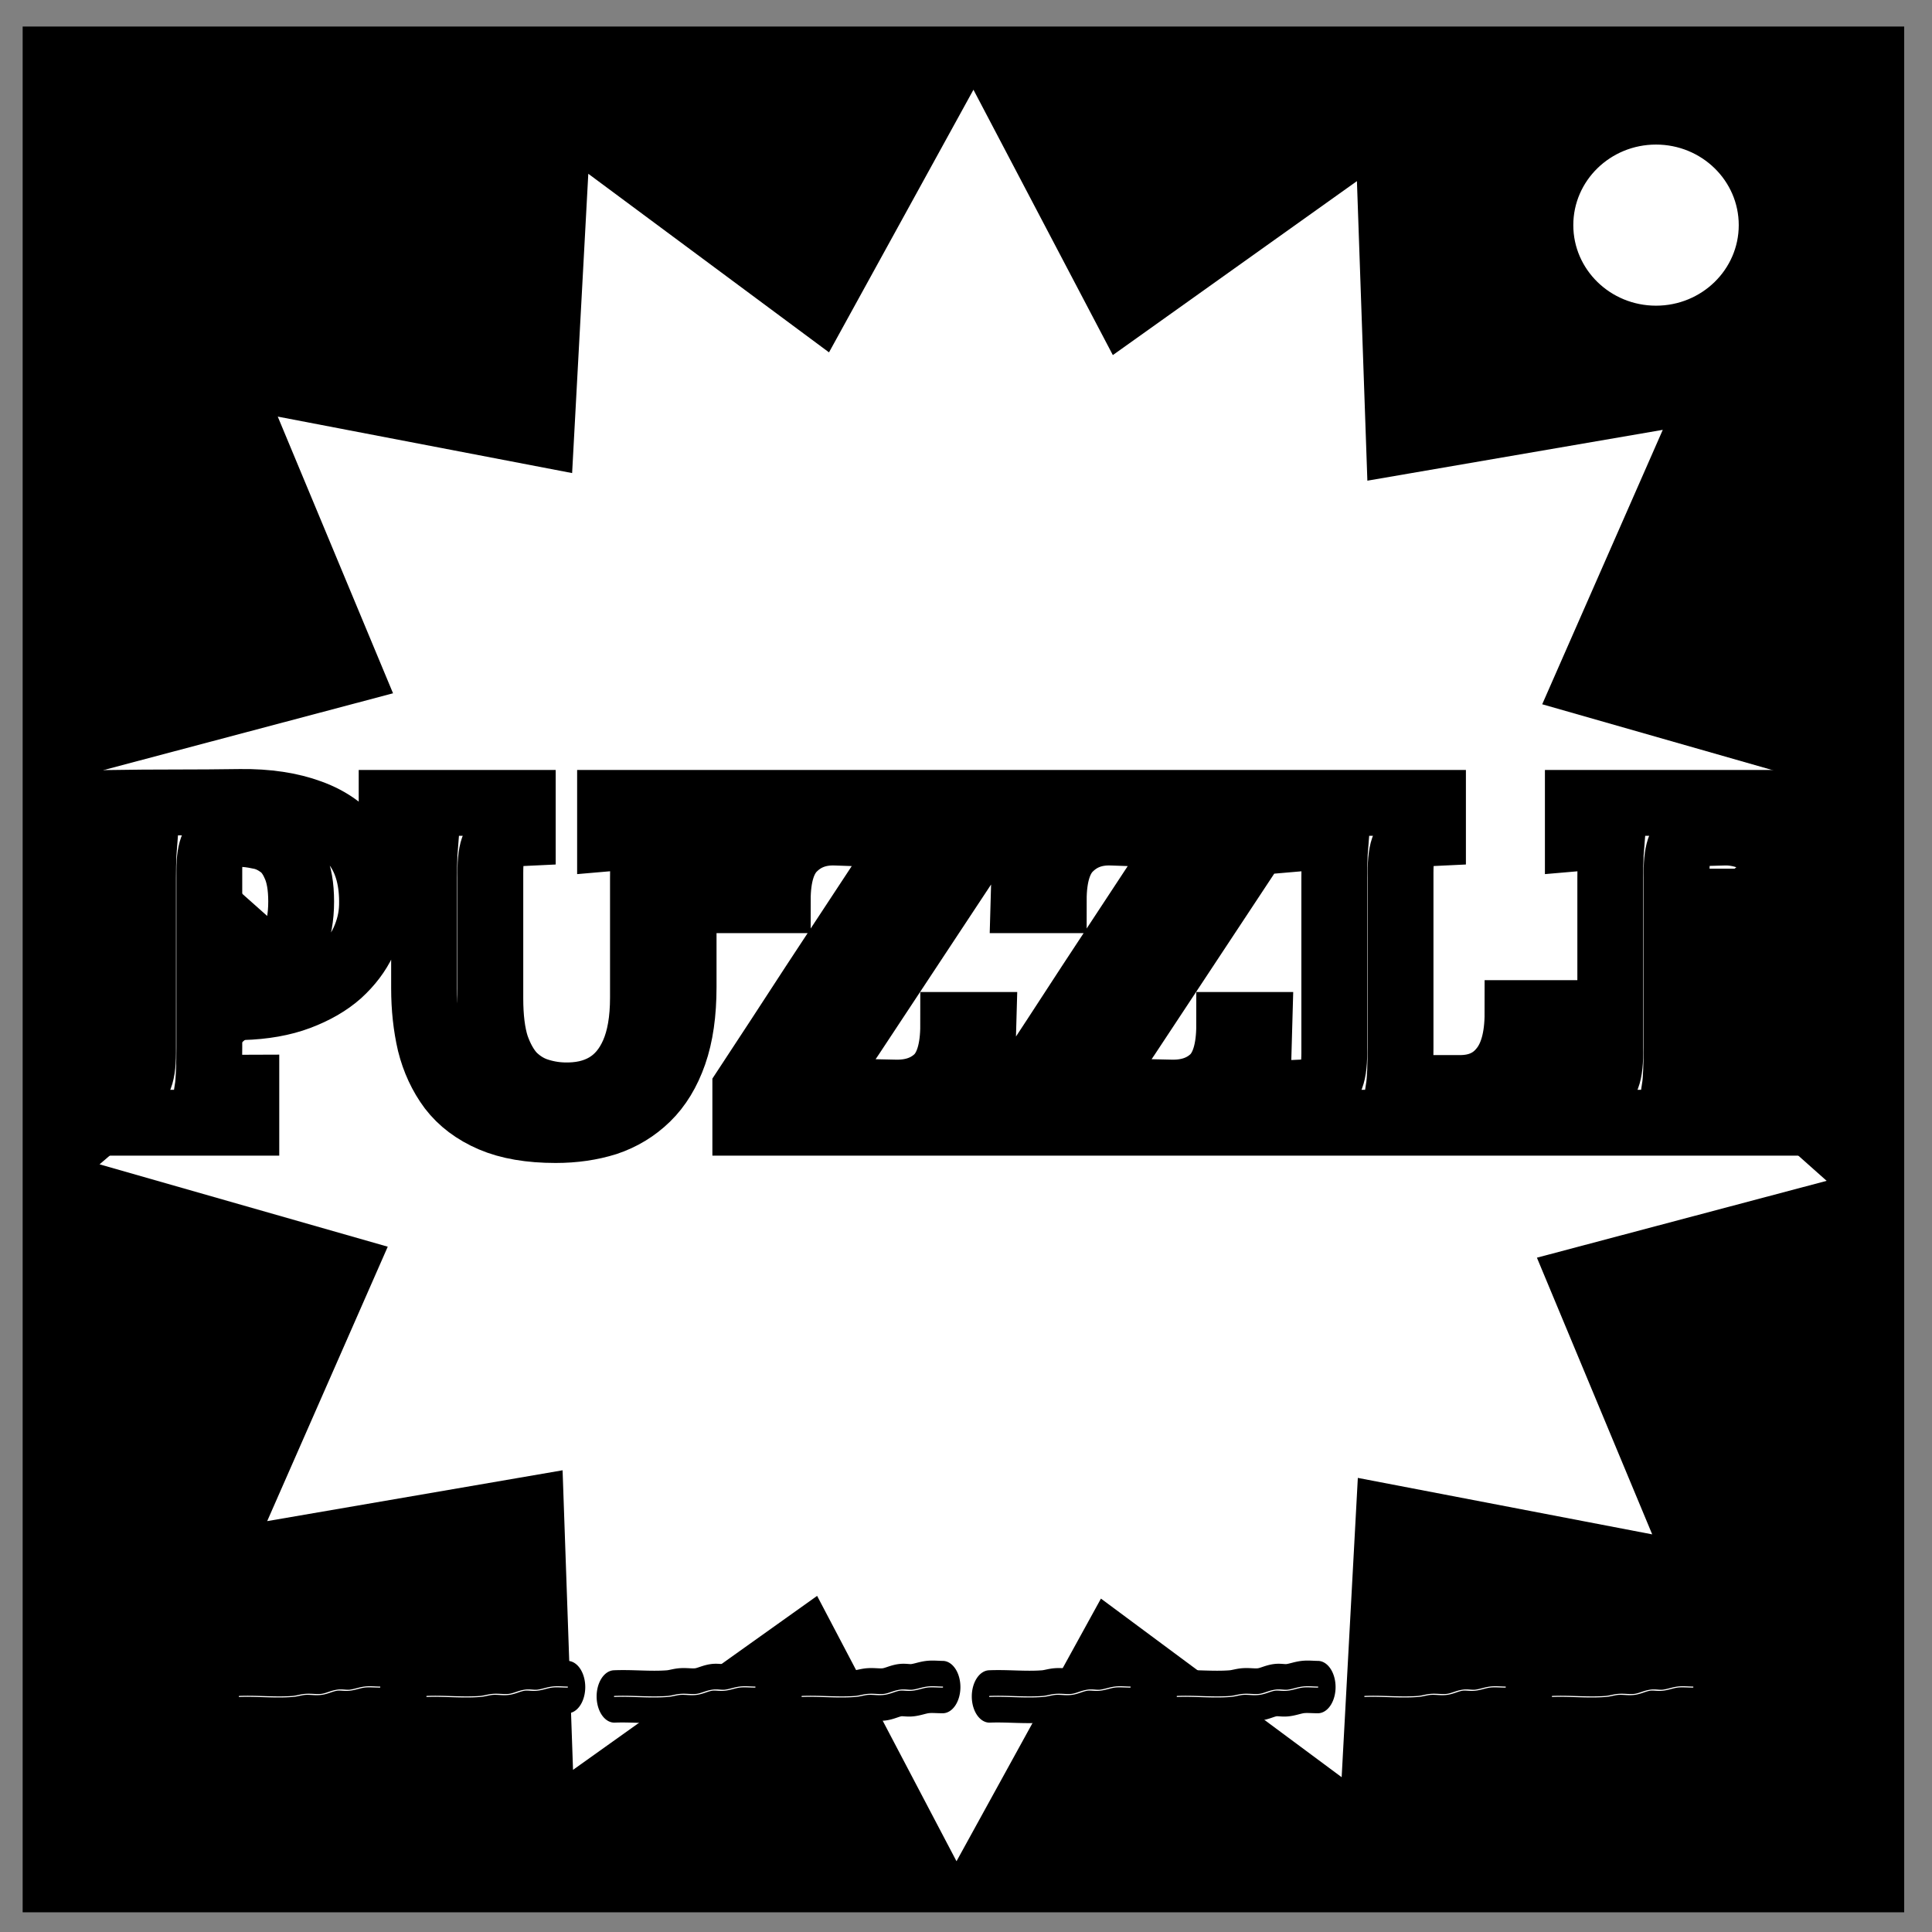 <svg xmlns="http://www.w3.org/2000/svg" fill="none" viewBox="0 0 348 348"><rect x="0" y="0" width="348" height="348" fill="#808080" stroke="none"/><path fill="#000" stroke="#000" stroke-width="2" d="M5.08 5.78h336.91v337.67H5.08z"/><ellipse cx="298.29" cy="40.55" fill="#fff" stroke="#000" stroke-width="2" rx="15.9" ry="15.51"/><path fill="#fff" d="m297.602 276.376-53.023-10.172-2.914 53.912-43.358-32.17-26.017 47.307-25.107-47.797-43.966 31.335-1.882-53.957-53.208 9.156 21.716-49.43-51.912-14.837 41.012-35.114-40.333-35.89 52.186-13.842L50.03 75.04l53.023 10.172 2.914-53.912 43.358 32.17 26.017-47.307 25.107 47.797 43.966-31.336 1.882 53.958 53.208-9.156-21.716 49.43 51.912 14.837-41.012 35.114 40.333 35.89-52.186 13.842z"/><path d="M19.925 196.8q1.893-.082 3.128-.494 1.317-.411 1.975-1.893.741-1.481.741-4.774v-31.522q0-2.223.082-4.28.165-2.058.247-3.128-1.317.082-3.292.165-1.975 0-2.88.082v-6.338q5.843-.082 11.687-.082 5.843 0 11.687-.082 7.243-.082 12.593 1.893 5.432 1.975 8.312 6.09 2.963 4.116 2.799 10.7-.082 3.292-1.564 6.502-1.481 3.128-4.362 5.762-2.88 2.551-7.243 4.197-4.362 1.646-10.206 1.81-1.81.083-3.21.083-1.317 0-2.716-.082v7.243q0 2.304-.082 4.362-.082 2.057-.247 3.127.905-.082 2.305-.082 1.399-.082 2.716-.082 1.399-.082 1.975-.082v6.337H19.925Zm17.778-21.564 1.811.165q.905.082 1.893.082 4.527 0 7.325-1.482 2.88-1.563 4.198-4.444 1.317-2.963 1.317-7.16 0-4.116-1.153-6.585-1.07-2.47-2.798-3.621-1.728-1.235-3.621-1.564-1.894-.412-3.457-.412-1.729 0-2.963.412-1.235.411-1.893 1.81-.659 1.4-.659 4.28zm56.461-25.185q-1.81.082-3.127.493-1.317.412-2.058 1.893-.658 1.4-.658 4.774v22.634q0 5.185 1.07 8.56 1.152 3.292 2.963 5.267 1.893 1.893 4.197 2.716 2.387.823 4.856.906 4.527.164 7.737-1.729t4.938-5.843q1.729-3.951 1.729-10.042v-21.563q0-2.223.082-4.28.082-2.058.247-3.128-1.317.082-3.375.165-1.975 0-2.88.082v-6.338h19.094v5.433q-1.81.082-3.127.493-1.317.412-2.058 1.893-.658 1.4-.658 4.774v20.576q0 7.079-1.729 12.017-1.728 4.938-4.856 7.984-3.127 3.045-7.325 4.444-4.197 1.317-9.136 1.317-6.913 0-11.522-1.975-4.61-1.976-7.325-5.515-2.634-3.539-3.786-8.148-1.07-4.61-1.07-9.877v-19.918q0-2.222.082-4.28.165-2.057.247-3.127-1.317.082-3.292.165-1.976 0-2.881.082v-6.338h23.621zm40.083 52.181v-6.173q6.173-9.383 12.263-18.765l12.346-18.766q1.564-2.387 2.88-4.28 1.318-1.975 2.882-3.786l-14.075-.494q-4.526-.164-7.49 2.716-2.962 2.799-2.962 9.465h-5.432l.493-17.53h41.894v6.172l-23.704 35.885-3.457 5.103q-1.728 2.47-3.621 4.692l15.061.329q4.61.082 7.49-2.634 2.88-2.798 2.88-9.547h5.433l-.494 17.613zm49.712 0v-6.173q6.173-9.383 12.264-18.765l12.345-18.766q1.564-2.387 2.881-4.28 1.317-1.975 2.88-3.786l-14.073-.494q-4.527-.164-7.49 2.716-2.963 2.799-2.963 9.465h-5.432l.494-17.53h41.893v6.172l-23.704 35.885-3.457 5.103q-1.728 2.47-3.621 4.692l15.062.329q4.609.082 7.49-2.634 2.88-2.798 2.88-9.547h5.432l-.494 17.613zm50.536 0V196.8q1.893-.082 3.127-.494 1.317-.411 1.975-1.893.741-1.481.741-4.774v-31.522q0-2.223.083-4.28.164-2.058.246-3.128-1.316.082-3.292.165-1.975 0-2.88.082v-6.338h23.621v5.433q-1.81.082-3.128.493-1.316.412-2.057 1.893-.659 1.4-.659 4.774v31.523q0 2.222-.082 4.198-.082 1.975-.247 3.045h11.03q4.855 0 7.571-3.375 2.799-3.374 2.799-10.123h5.514l-.494 19.753zm77.695-19.836q0-3.456-1.07-5.02-1.07-1.564-2.962-1.893-1.811-.412-4.033-.33l-2.14.083v13.498q0 2.222-.083 4.198-.082 1.975-.247 3.045h11.03q2.468 0 4.773-1.07 2.305-1.152 3.786-3.704 1.482-2.634 1.482-7.078h5.35l-.412 18.107h-43.457V196.8q1.893-.082 3.127-.494 1.317-.411 1.976-1.893.74-1.481.74-4.774v-31.522q0-2.223.083-4.28.164-2.058.247-3.128-1.317.082-3.293.165-1.975 0-2.88.082v-6.338h41.152l.494 15.968h-5.432q0-4.527-1.564-6.832-1.564-2.304-3.868-3.045-2.305-.823-4.527-.74l-2.963.082q-1.728 0-2.963.493-1.234.412-1.893 1.976-.658 1.481-.658 4.691v12.346h9.63l-.33-7.16h6.338v20z" aria-label="PUZZLE" style="font-weight:700;font-size:82.305px;font-family:Lora;-inkscape-font-specification:&quot;Lora Bold&quot;;text-align:center;text-anchor:middle;fill:#fff;stroke:#000;stroke-width:11.859;paint-order:stroke fill markers"/><g fill="#fff" stroke="#000" stroke-linecap="round" stroke-linejoin="round" stroke-width="6.8" paint-order="stroke fill markers"><path d="M3.65 294.771c-1.764 0-4.011-.194-6.375.014-2.347.207-4.237.708-5.748.824-1.054.081-2.748-.221-5.04.008-2.634.264-4.596.97-6.026 1.098-1.575.14-3.65-.134-6.2-.01-2.09.102-3.731.487-4.974.553-6.649.35-13.63-.207-20.86-.004a3.537 3.537 0 0 0-3.437 3.635 3.537 3.537 0 0 0 3.635 3.437c6.716-.188 13.758.38 21.035-.004 2.081-.11 3.714-.49 4.947-.55 1.673-.082 3.846.224 6.48-.01 2.663-.237 4.648-.96 6.102-1.106 1-.1 2.638.178 4.881.006 2.376-.183 4.293-.695 5.828-.83 1.49-.132 3.581.013 5.752.013a3.537 3.537 0 0 0 3.538-3.536 3.537 3.537 0 0 0-3.538-3.538Z" transform="matrix(.46 0 0 .68 66.76 101.034)"/><path d="M3.65 294.771c-1.764 0-4.011-.194-6.375.014-2.347.207-4.237.708-5.748.824-1.054.081-2.748-.221-5.04.008-2.634.264-4.596.97-6.026 1.098-1.575.14-3.65-.134-6.2-.01-2.09.102-3.731.487-4.974.553-6.649.35-13.63-.207-20.86-.004a3.537 3.537 0 0 0-3.437 3.635 3.537 3.537 0 0 0 3.635 3.437c6.716-.188 13.758.38 21.035-.004 2.081-.11 3.714-.49 4.947-.55 1.673-.082 3.846.224 6.48-.01 2.663-.237 4.648-.96 6.102-1.106 1-.1 2.638.178 4.881.006 2.376-.183 4.293-.695 5.828-.83 1.49-.132 3.581.013 5.752.013a3.537 3.537 0 0 0 3.538-3.536 3.537 3.537 0 0 0-3.538-3.538Z" transform="matrix(.46 0 0 .68 100.548 101.034)"/><path d="M3.65 294.771c-1.764 0-4.011-.194-6.375.014-2.347.207-4.237.708-5.748.824-1.054.081-2.748-.221-5.04.008-2.634.264-4.596.97-6.026 1.098-1.575.14-3.65-.134-6.2-.01-2.09.102-3.731.487-4.974.553-6.649.35-13.63-.207-20.86-.004a3.537 3.537 0 0 0-3.437 3.635 3.537 3.537 0 0 0 3.635 3.437c6.716-.188 13.758.38 21.035-.004 2.081-.11 3.714-.49 4.947-.55 1.673-.082 3.846.224 6.48-.01 2.663-.237 4.648-.96 6.102-1.106 1-.1 2.638.178 4.881.006 2.376-.183 4.293-.695 5.828-.83 1.49-.132 3.581.013 5.752.013a3.537 3.537 0 0 0 3.538-3.536 3.537 3.537 0 0 0-3.538-3.538Z" transform="matrix(.46 0 0 .68 134.336 101.034)"/><path d="M3.65 294.771c-1.764 0-4.011-.194-6.375.014-2.347.207-4.237.708-5.748.824-1.054.081-2.748-.221-5.04.008-2.634.264-4.596.97-6.026 1.098-1.575.14-3.65-.134-6.2-.01-2.09.102-3.731.487-4.974.553-6.649.35-13.63-.207-20.86-.004a3.537 3.537 0 0 0-3.437 3.635 3.537 3.537 0 0 0 3.635 3.437c6.716-.188 13.758.38 21.035-.004 2.081-.11 3.714-.49 4.947-.55 1.673-.082 3.846.224 6.48-.01 2.663-.237 4.648-.96 6.102-1.106 1-.1 2.638.178 4.881.006 2.376-.183 4.293-.695 5.828-.83 1.49-.132 3.581.013 5.752.013a3.537 3.537 0 0 0 3.538-3.536 3.537 3.537 0 0 0-3.538-3.538Z" transform="matrix(.46 0 0 .68 168.124 101.034)"/><path d="M3.65 294.771c-1.764 0-4.011-.194-6.375.014-2.347.207-4.237.708-5.748.824-1.054.081-2.748-.221-5.04.008-2.634.264-4.596.97-6.026 1.098-1.575.14-3.65-.134-6.2-.01-2.09.102-3.731.487-4.974.553-6.649.35-13.63-.207-20.86-.004a3.537 3.537 0 0 0-3.437 3.635 3.537 3.537 0 0 0 3.635 3.437c6.716-.188 13.758.38 21.035-.004 2.081-.11 3.714-.49 4.947-.55 1.673-.082 3.846.224 6.48-.01 2.663-.237 4.648-.96 6.102-1.106 1-.1 2.638.178 4.881.006 2.376-.183 4.293-.695 5.828-.83 1.49-.132 3.581.013 5.752.013a3.537 3.537 0 0 0 3.538-3.536 3.537 3.537 0 0 0-3.538-3.538Z" transform="matrix(.46 0 0 .68 269.488 101.034)"/><path d="M3.65 294.771c-1.764 0-4.011-.194-6.375.014-2.347.207-4.237.708-5.748.824-1.054.081-2.748-.221-5.04.008-2.634.264-4.596.97-6.026 1.098-1.575.14-3.65-.134-6.2-.01-2.09.102-3.731.487-4.974.553-6.649.35-13.63-.207-20.86-.004a3.537 3.537 0 0 0-3.437 3.635 3.537 3.537 0 0 0 3.635 3.437c6.716-.188 13.758.38 21.035-.004 2.081-.11 3.714-.49 4.947-.55 1.673-.082 3.846.224 6.48-.01 2.663-.237 4.648-.96 6.102-1.106 1-.1 2.638.178 4.881.006 2.376-.183 4.293-.695 5.828-.83 1.49-.132 3.581.013 5.752.013a3.537 3.537 0 0 0 3.538-3.536 3.537 3.537 0 0 0-3.538-3.538Z" transform="matrix(.46 0 0 .68 201.912 101.034)"/><path d="M3.65 294.771c-1.764 0-4.011-.194-6.375.014-2.347.207-4.237.708-5.748.824-1.054.081-2.748-.221-5.04.008-2.634.264-4.596.97-6.026 1.098-1.575.14-3.65-.134-6.2-.01-2.09.102-3.731.487-4.974.553-6.649.35-13.63-.207-20.86-.004a3.537 3.537 0 0 0-3.437 3.635 3.537 3.537 0 0 0 3.635 3.437c6.716-.188 13.758.38 21.035-.004 2.081-.11 3.714-.49 4.947-.55 1.673-.082 3.846.224 6.48-.01 2.663-.237 4.648-.96 6.102-1.106 1-.1 2.638.178 4.881.006 2.376-.183 4.293-.695 5.828-.83 1.49-.132 3.581.013 5.752.013a3.537 3.537 0 0 0 3.538-3.536 3.537 3.537 0 0 0-3.538-3.538Z" transform="matrix(.46 0 0 .68 235.7 101.034)"/><path d="M3.65 294.771c-1.764 0-4.011-.194-6.375.014-2.347.207-4.237.708-5.748.824-1.054.081-2.748-.221-5.04.008-2.634.264-4.596.97-6.026 1.098-1.575.14-3.65-.134-6.2-.01-2.09.102-3.731.487-4.974.553-6.649.35-13.63-.207-20.86-.004a3.537 3.537 0 0 0-3.437 3.635 3.537 3.537 0 0 0 3.635 3.437c6.716-.188 13.758.38 21.035-.004 2.081-.11 3.714-.49 4.947-.55 1.673-.082 3.846.224 6.48-.01 2.663-.237 4.648-.96 6.102-1.106 1-.1 2.638.178 4.881.006 2.376-.183 4.293-.695 5.828-.83 1.49-.132 3.581.013 5.752.013a3.537 3.537 0 0 0 3.538-3.536 3.537 3.537 0 0 0-3.538-3.538Z" transform="matrix(.46 0 0 .68 303.275 101.034)"/></g></svg>